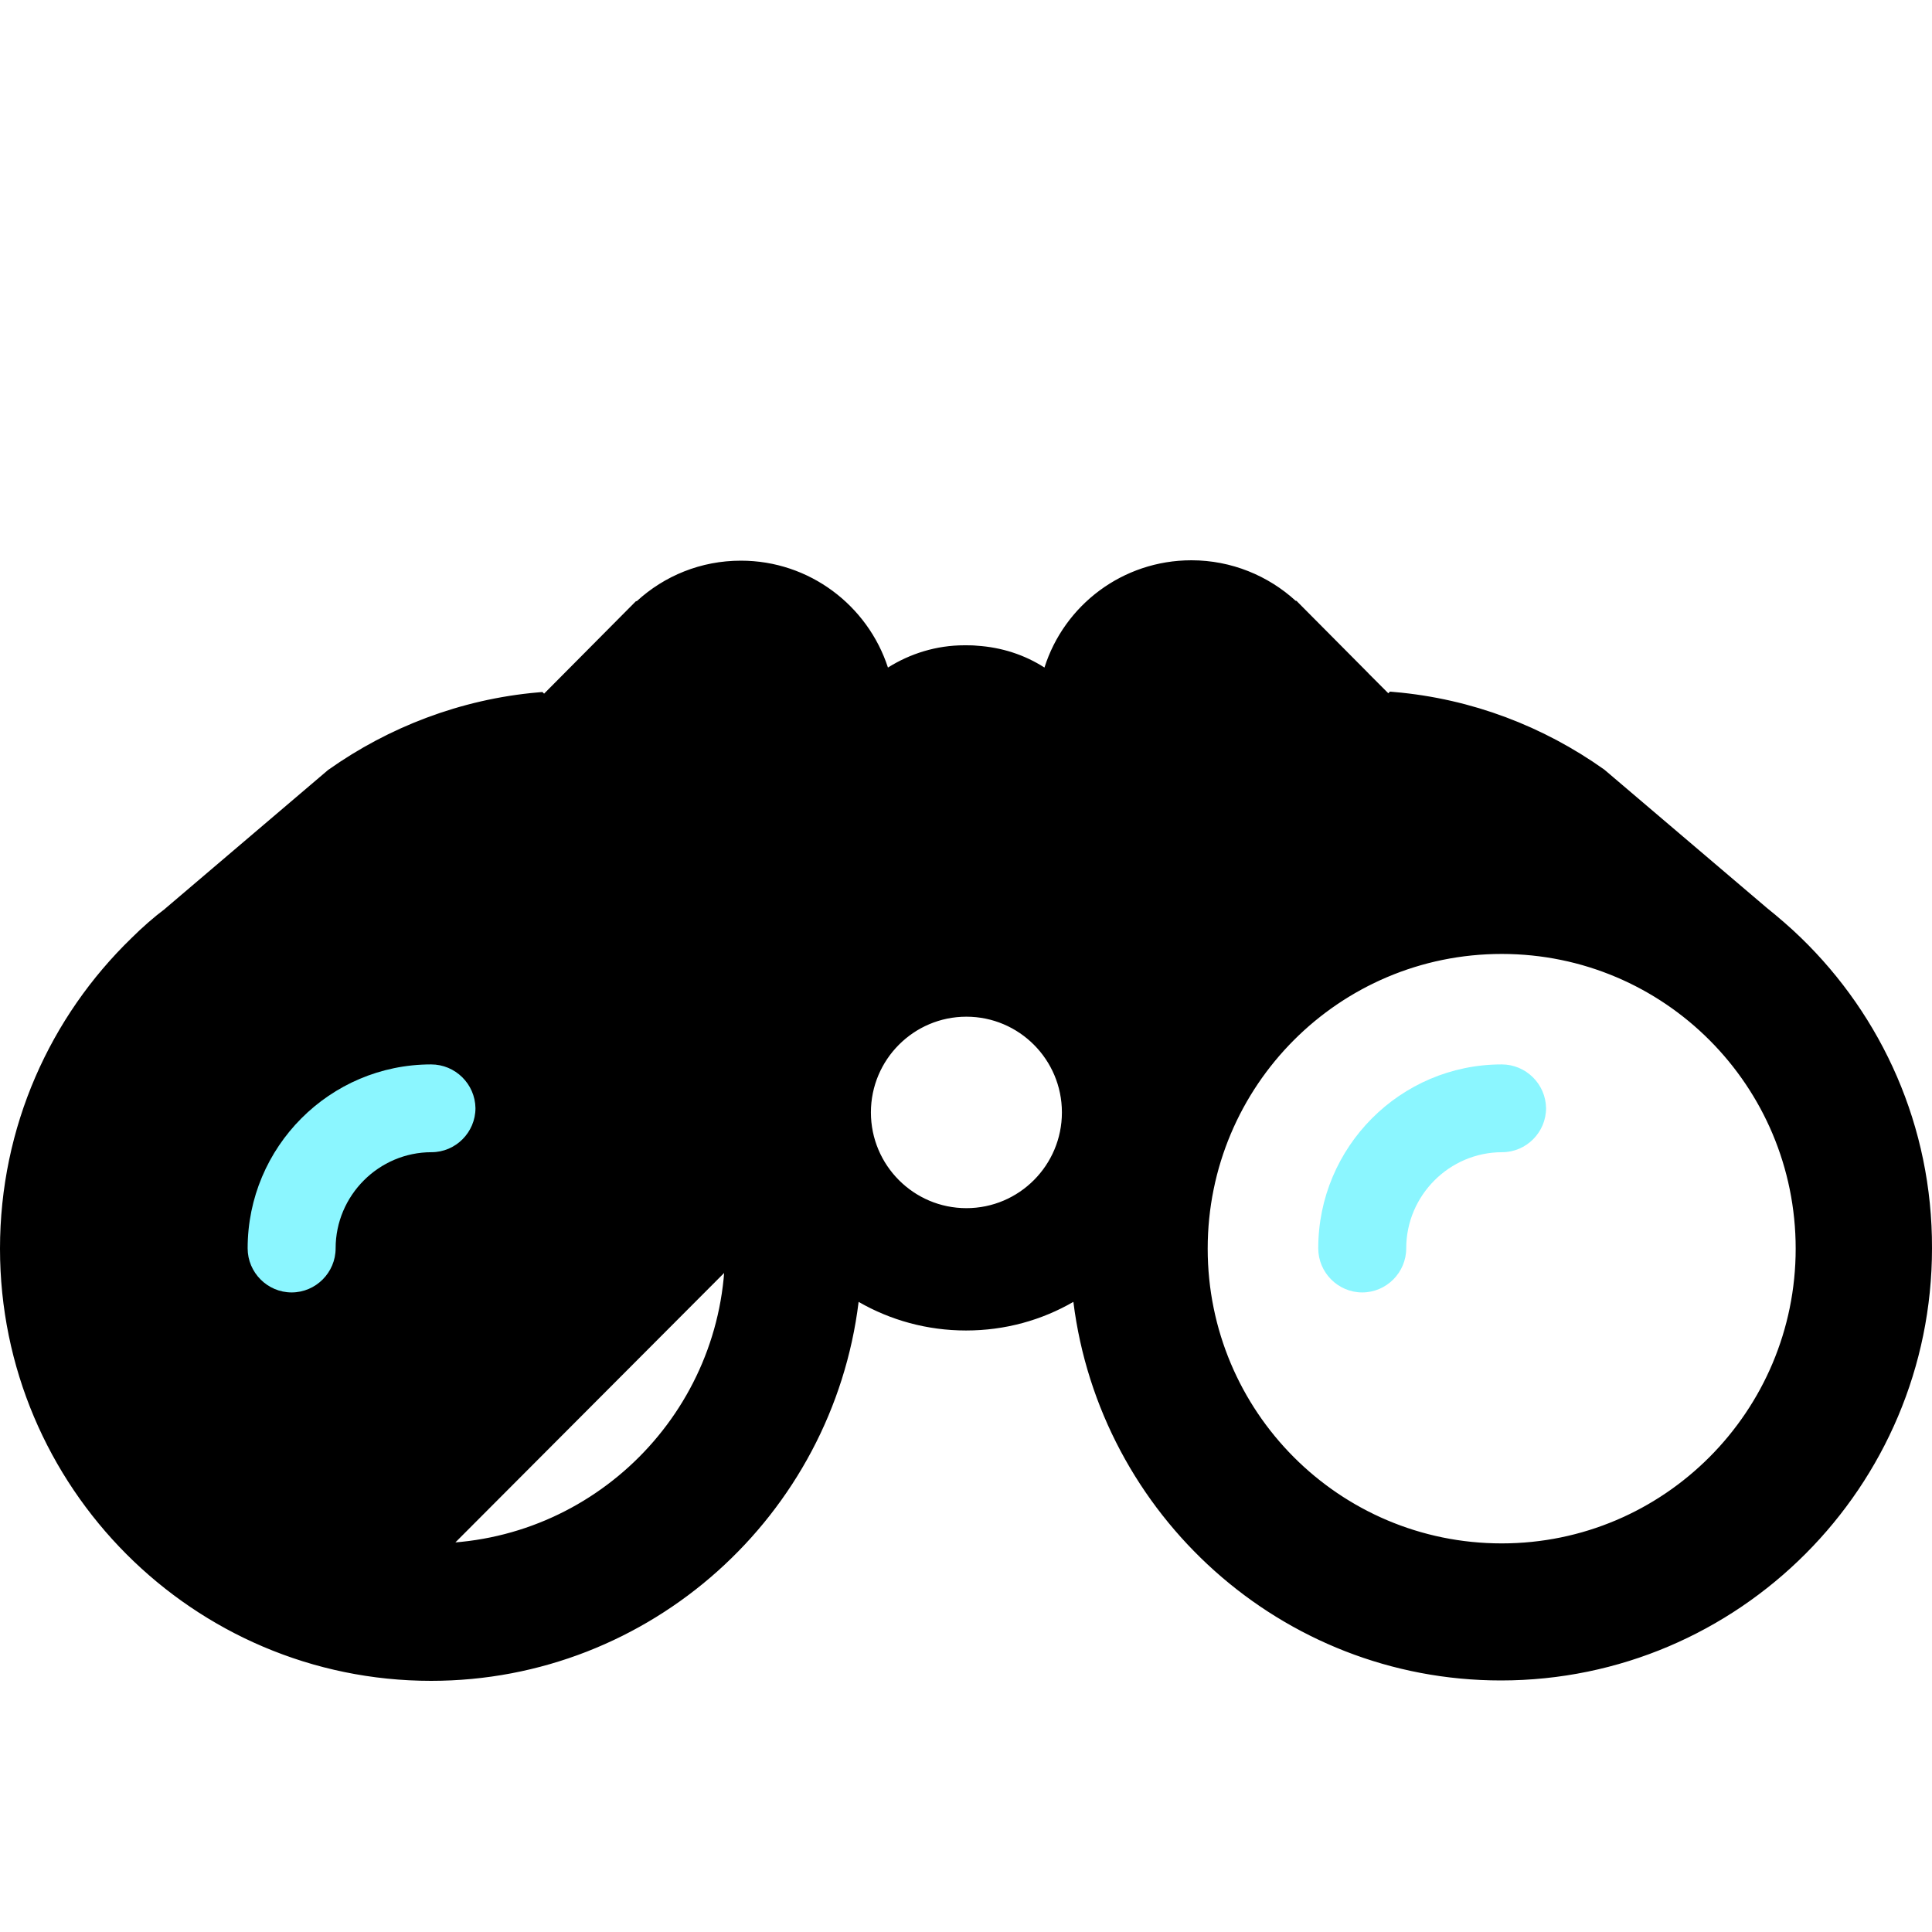 <svg width="50" height="50" viewBox="0 0 50 50" fill="none" xmlns="http://www.w3.org/2000/svg">
<g clip-path="url(#clip0)">
<g filter="url(#filter0_d)">
<path d="M38.864 23.547C36.239 23.547 34.116 25.685 34.116 28.306C34.116 28.934 34.629 29.448 35.254 29.448C35.88 29.448 36.393 28.934 36.393 28.306C36.393 26.939 37.51 25.819 38.874 25.819C39.5 25.819 40.012 25.305 40.012 24.678C40.002 24.051 39.489 23.547 38.864 23.547Z" fill="#8BF6FF"/>
<path d="M11.157 36.193C6.814 36.193 3.298 32.668 3.298 28.315C3.298 23.963 6.814 20.438 11.157 20.438C15.499 20.438 19.015 23.963 19.015 28.315L11.157 36.193ZM11.157 36.193C15.499 36.193 19.026 32.658 19.015 28.315L11.157 36.193ZM8.644 16.125C10.164 15.05 11.982 14.341 13.944 14.168L14.082 14.305L14.082 14.305L14.307 14.079L14.778 13.608L14.775 13.608L16.562 11.809H16.576L16.648 11.743C17.321 11.126 18.204 10.76 19.175 10.76C20.838 10.76 22.252 11.849 22.742 13.353L22.841 13.657L23.113 13.488C23.65 13.151 24.281 12.95 24.959 12.95C25.064 12.95 25.164 12.95 25.252 12.959L25.252 12.959L25.261 12.96C25.866 12.998 26.419 13.181 26.895 13.486L27.17 13.662L27.269 13.351C27.749 11.839 29.162 10.75 30.835 10.75C31.805 10.75 32.699 11.126 33.363 11.733L33.434 11.799H33.448L35.235 13.598L35.232 13.597L35.703 14.069L35.928 14.295L35.928 14.295L36.066 14.158C38.028 14.33 39.836 15.03 41.366 16.115L45.562 19.685L45.562 19.686L45.568 19.69C45.87 19.933 46.162 20.185 46.432 20.446C48.487 22.436 49.76 25.219 49.75 28.304V28.305C49.75 34.336 44.857 39.24 38.843 39.24C33.291 39.24 28.699 35.05 28.027 29.662L27.98 29.288L27.654 29.476C26.871 29.928 25.97 30.183 25 30.183C24.04 30.183 23.129 29.928 22.346 29.476L22.019 29.288L21.973 29.662C21.311 35.06 16.709 39.25 11.157 39.25C5.143 39.25 0.25 34.346 0.25 28.315C0.25 25.23 1.523 22.446 3.578 20.456L3.578 20.456L3.581 20.453C3.85 20.184 4.139 19.934 4.439 19.703L4.439 19.704L4.448 19.696L8.644 16.125ZM22.289 24.789C22.289 26.294 23.508 27.517 25.01 27.517C26.513 27.517 27.732 26.294 27.732 24.789C27.732 23.285 26.513 22.062 25.01 22.062C23.508 22.062 22.289 23.285 22.289 24.789ZM31.005 28.315C31.005 32.668 34.521 36.193 38.864 36.193C43.207 36.193 46.722 32.657 46.722 28.315C46.722 23.963 43.207 20.438 38.864 20.438C34.521 20.438 31.005 23.963 31.005 28.315Z" fill="black" stroke="black" stroke-width="0.5"/>
<path d="M11.157 23.547C8.532 23.547 6.409 25.685 6.409 28.306C6.409 28.934 6.922 29.448 7.547 29.448C8.173 29.448 8.686 28.934 8.686 28.306C8.686 26.939 9.803 25.819 11.167 25.819C11.793 25.819 12.305 25.305 12.305 24.678C12.295 24.051 11.782 23.547 11.157 23.547Z" fill="#8BF6FF"/>
</g>
</g>
<defs>
<filter id="filter0_d" x="-4" y="10.5" width="58" height="37" filterUnits="userSpaceOnUse" color-interpolation-filters="sRGB">
<feFlood flood-opacity="0" result="BackgroundImageFix"/>
<feColorMatrix in="SourceAlpha" type="matrix" values="0 0 0 0 0 0 0 0 0 0 0 0 0 0 0 0 0 0 127 0"/>
<feOffset dy="4"/>
<feGaussianBlur stdDeviation="2"/>
<feColorMatrix type="matrix" values="0 0 0 0 0 0 0 0 0 0 0 0 0 0 0 0 0 0 0.25 0"/>
<feBlend mode="normal" in2="BackgroundImageFix" result="effect1_dropShadow"/>
<feBlend mode="normal" in="SourceGraphic" in2="effect1_dropShadow" result="shape"/>
</filter>
<clipPath id="clip0">
<rect width="50" height="50" fill="white"/>
</clipPath>
</defs>
</svg>
